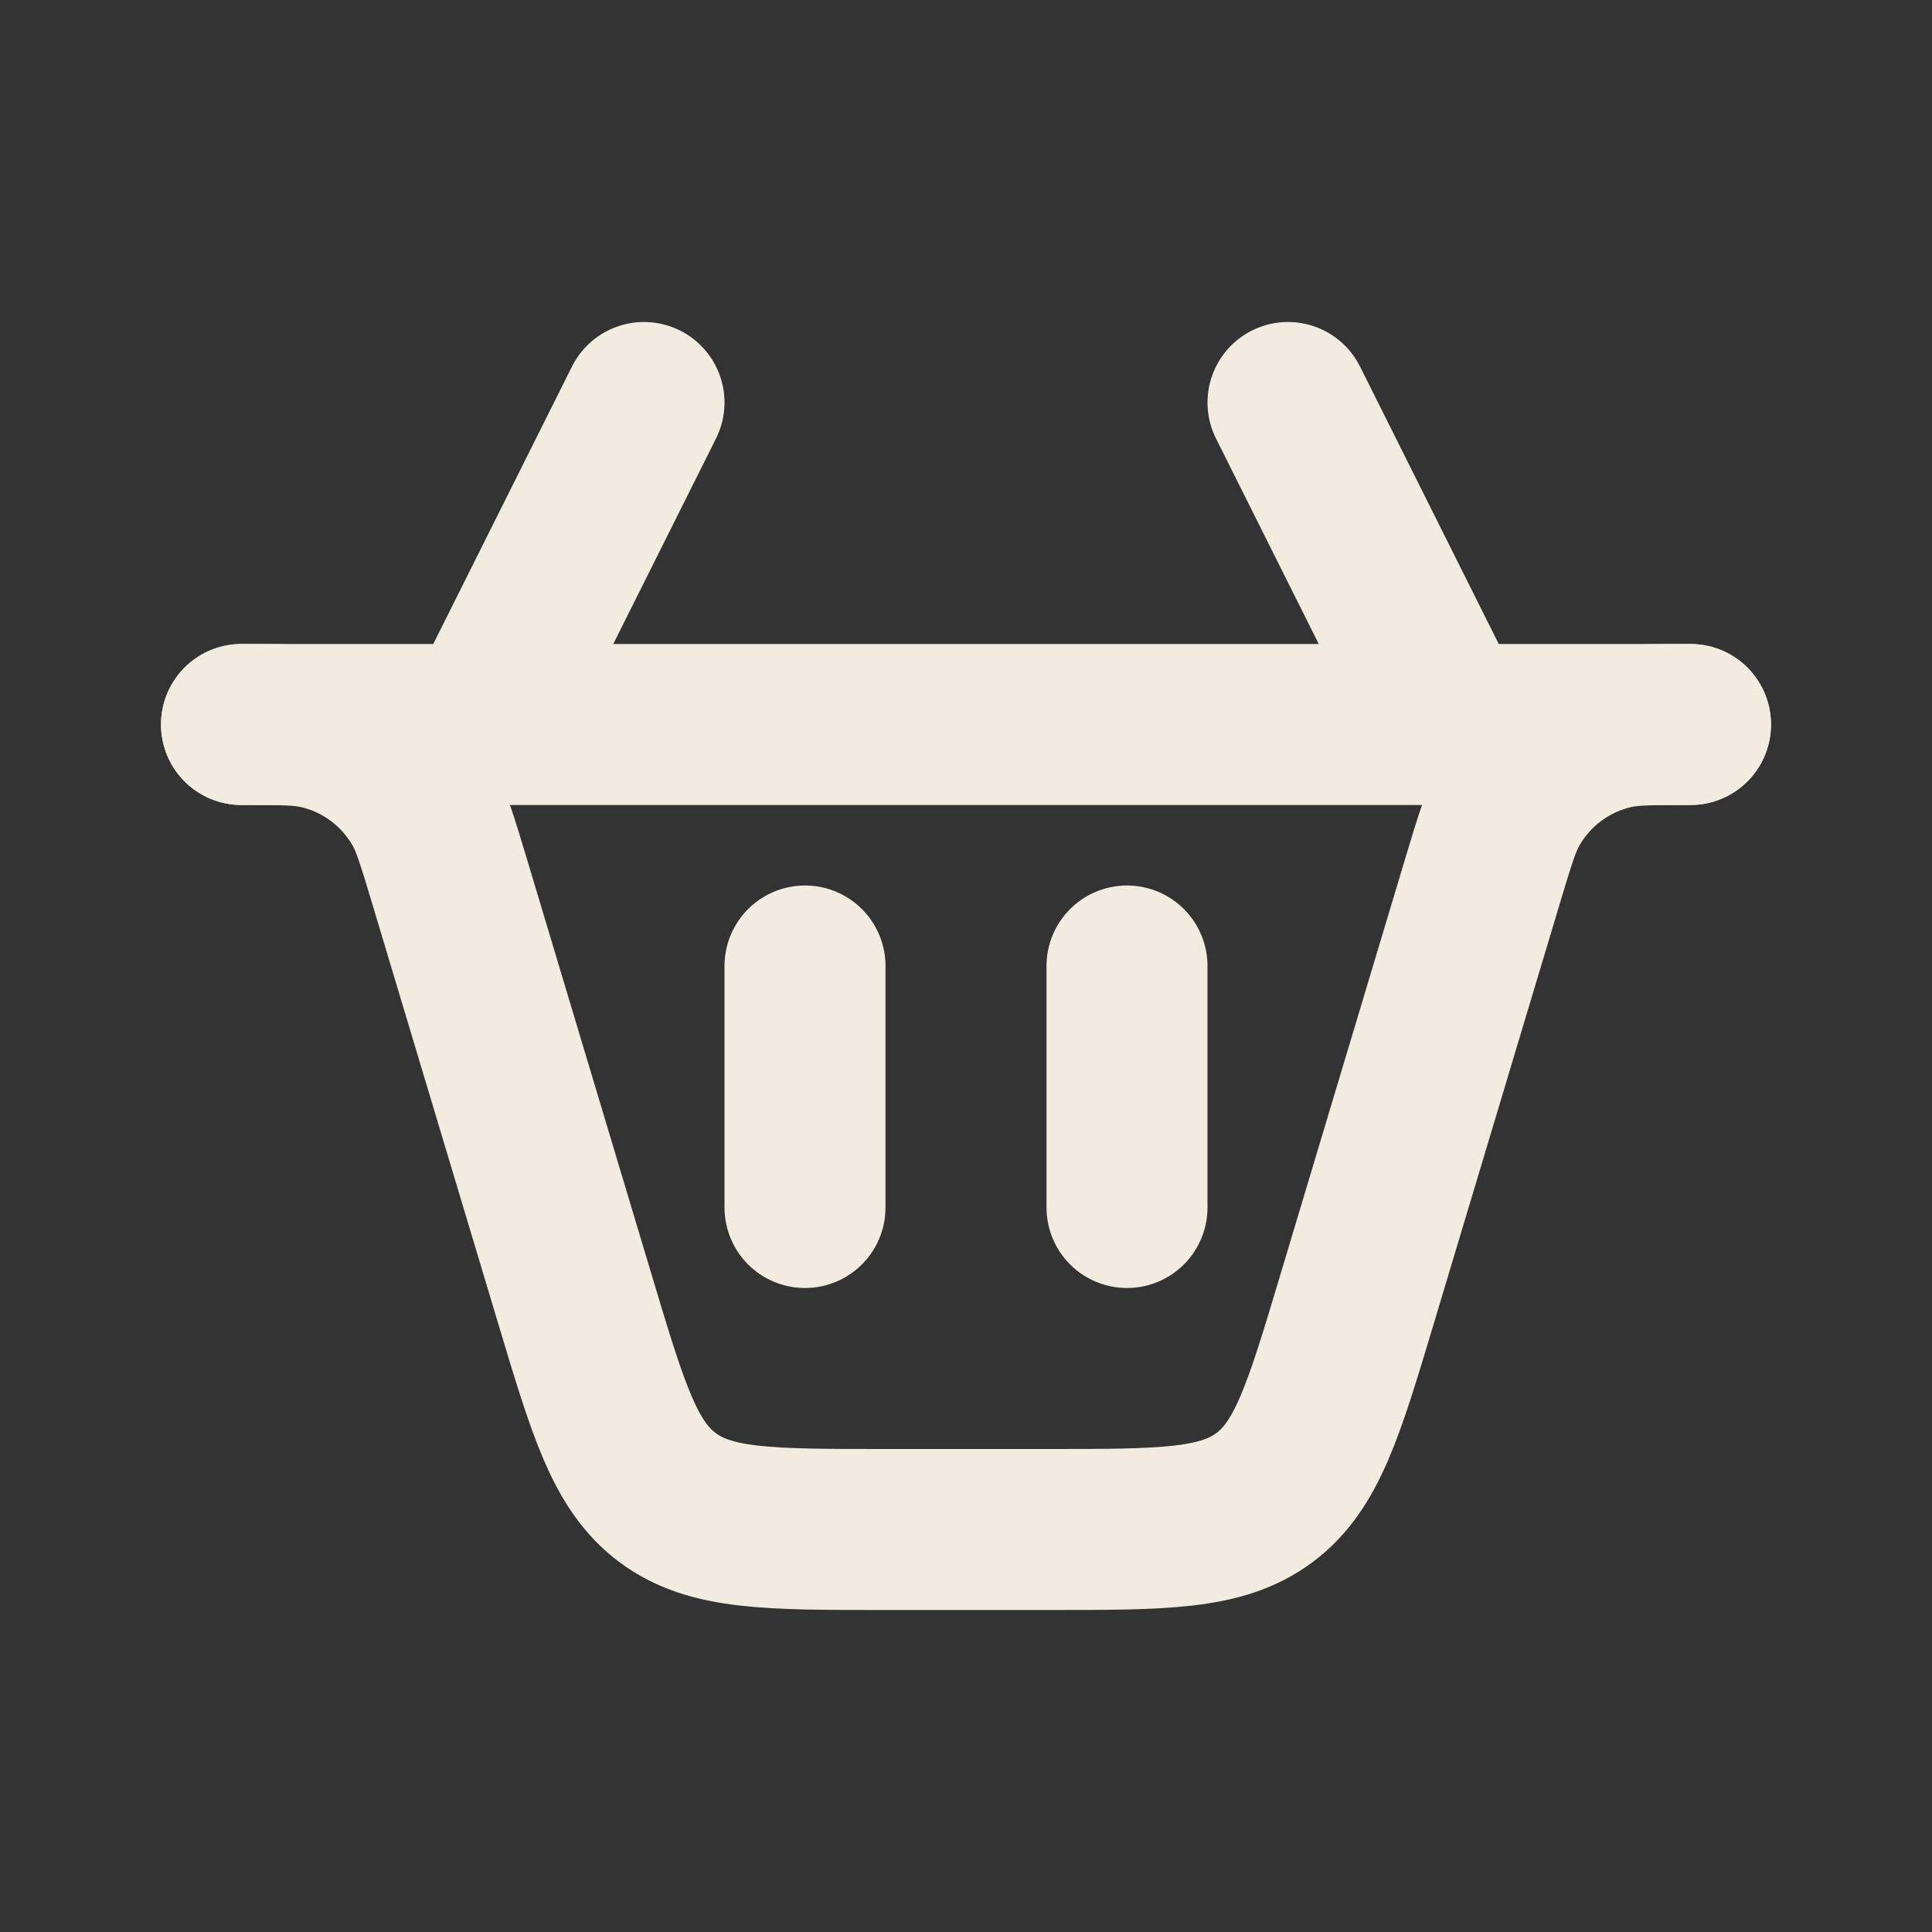 <svg width="24" height="24" viewBox="0 0 24 24" fill="none" xmlns="http://www.w3.org/2000/svg">
<rect x="0" y="0" width="24" height="24" fill="#333333" stroke="none"/>
<path d="M10 15L10 12" stroke="#F2ECE0" stroke-width="2" stroke-linecap="round"/>
<path d="M8 5L6 9M16 5L18 9" stroke="#F2ECE0" stroke-width="2" stroke-linecap="round"/>
<path d="M14 15L14 12" stroke="#F2ECE0" stroke-width="2" stroke-linecap="round"/>
<path d="M3 9C3.489 9 3.733 9 3.949 9.048C4.503 9.172 4.978 9.526 5.256 10.021C5.364 10.214 5.434 10.448 5.575 10.916L7.145 16.149C7.557 17.523 7.763 18.209 8.294 18.605C8.826 19 9.542 19 10.976 19H13.024C14.457 19 15.174 19 15.706 18.605C16.237 18.209 16.443 17.523 16.855 16.149L18.425 10.916C18.566 10.448 18.636 10.214 18.744 10.021C19.022 9.526 19.497 9.172 20.052 9.048C20.267 9 20.511 9 21 9" stroke="#F2ECE0" stroke-width="2" stroke-linecap="round"/>
<path d="M3 9L21 9" stroke="#F2ECE0" stroke-width="2" stroke-linecap="round"/>
</svg>
